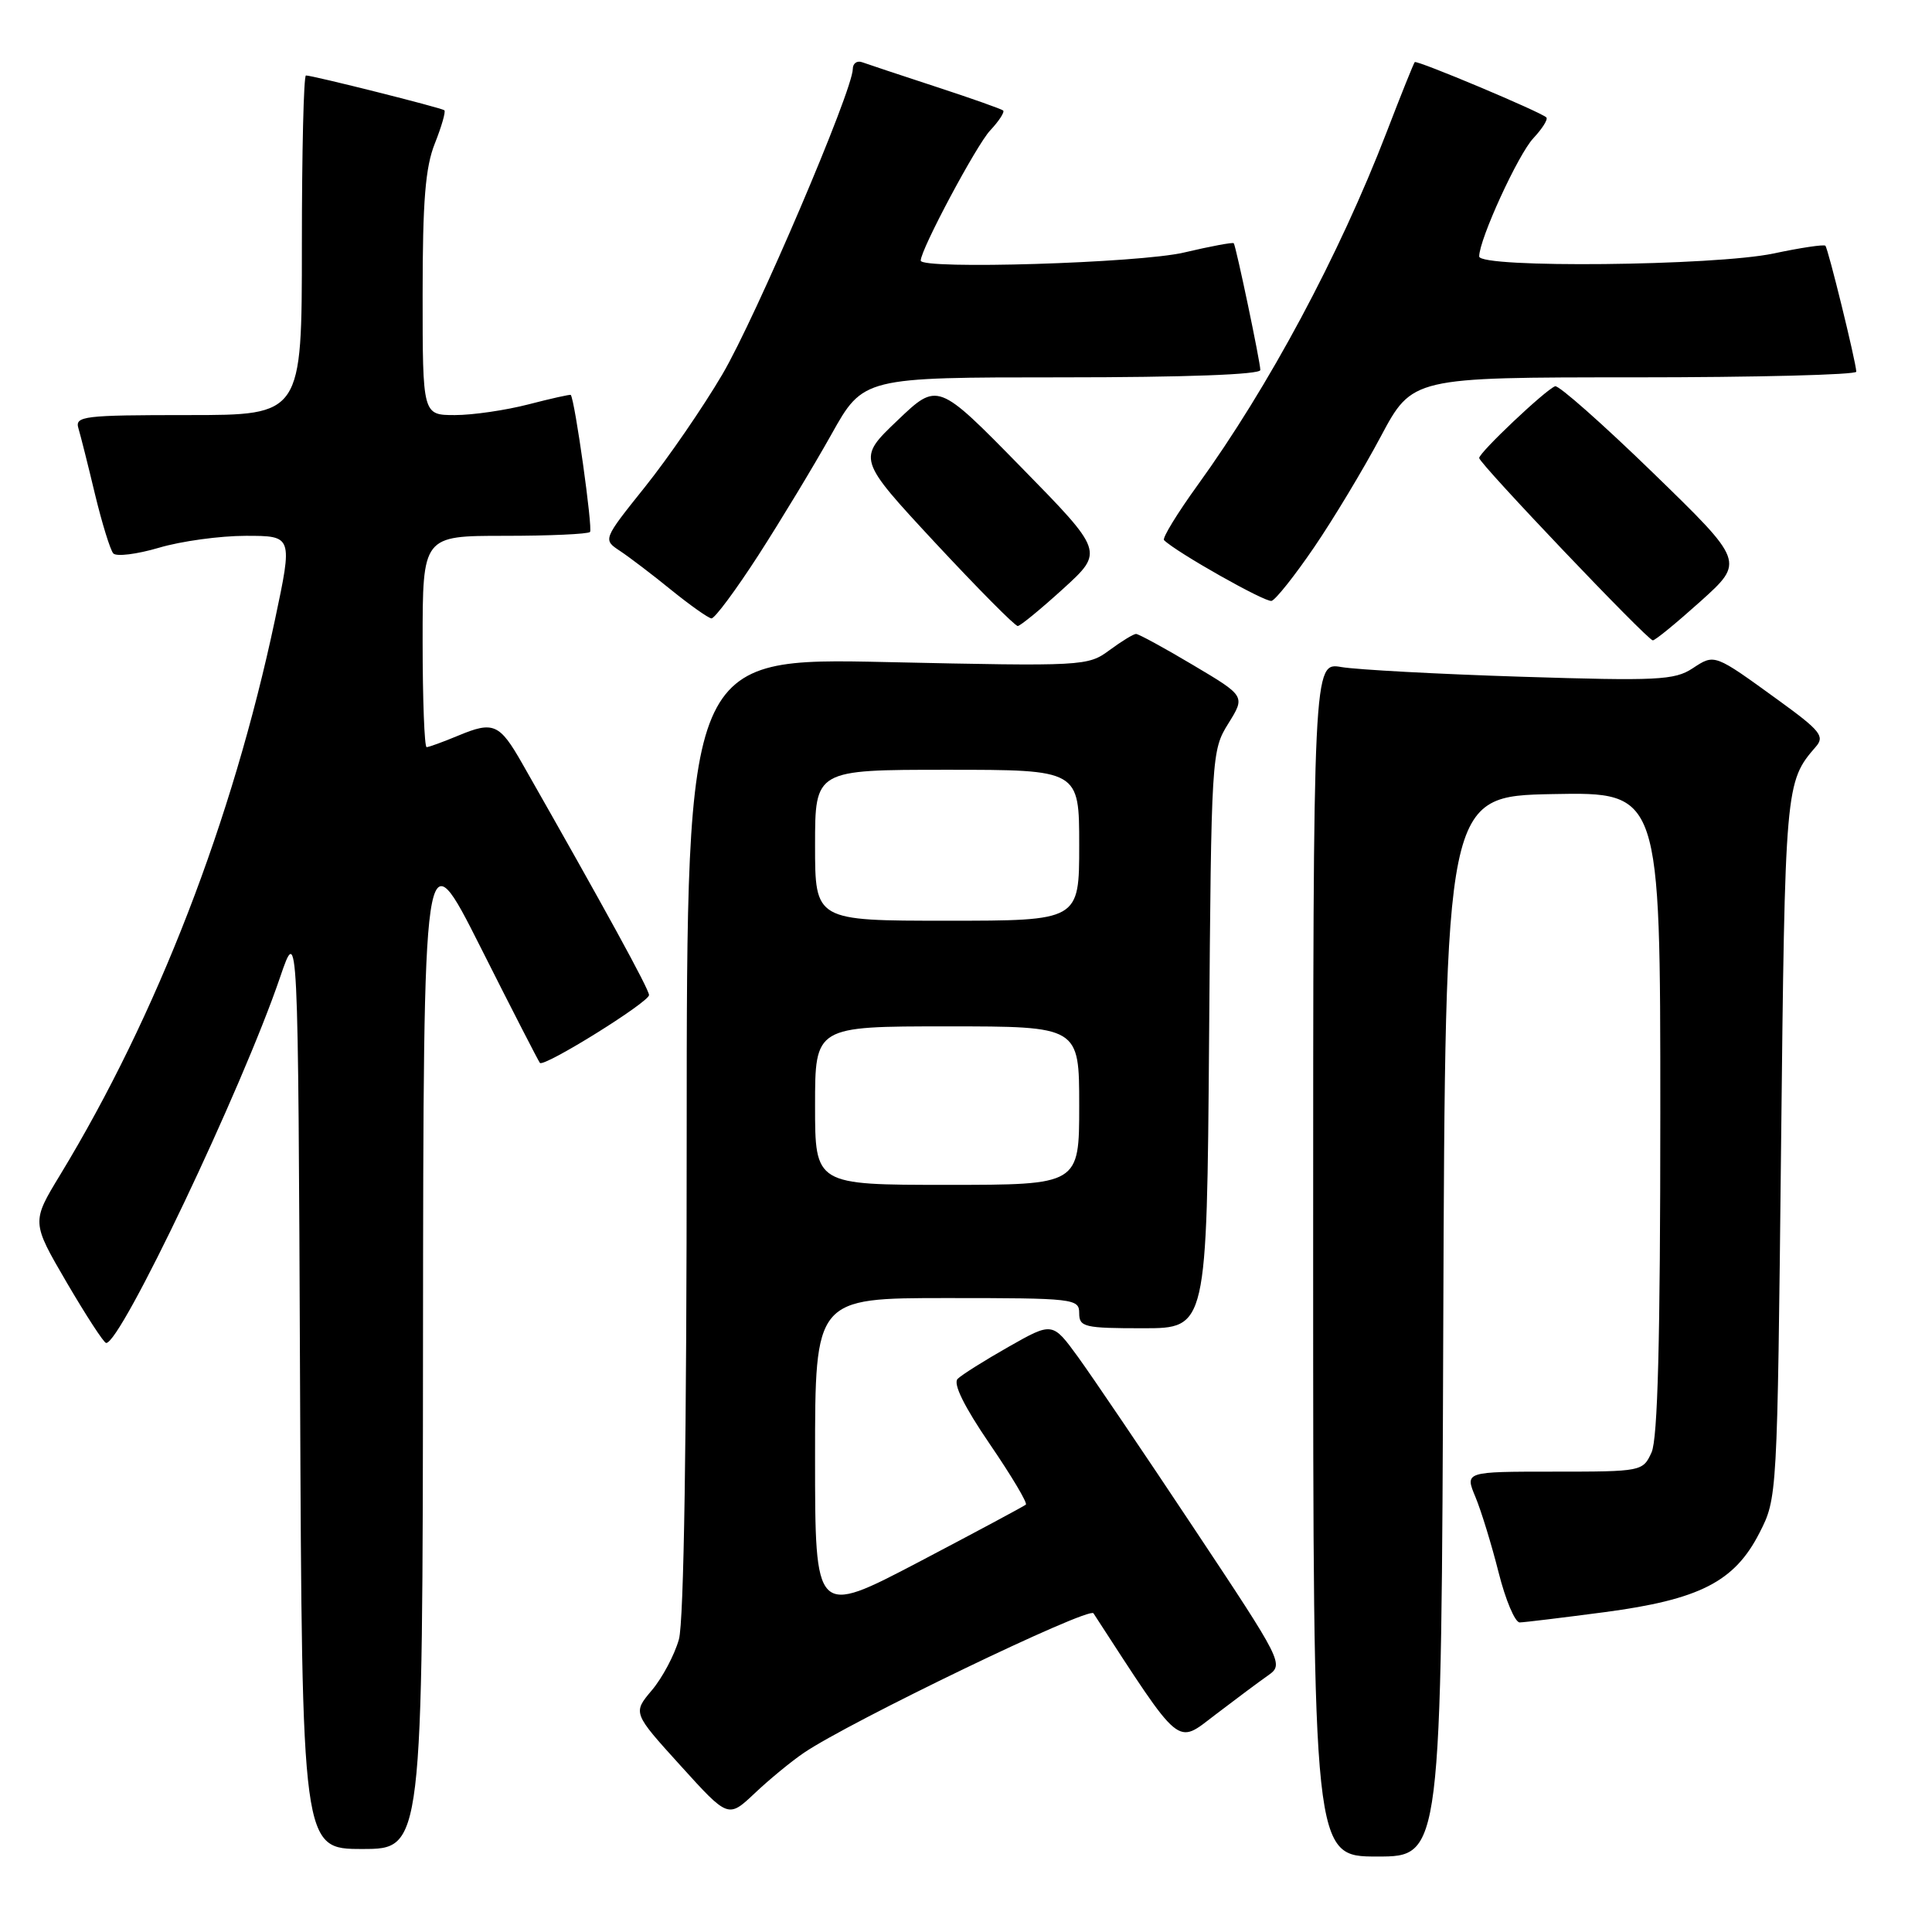 <?xml version="1.0" encoding="UTF-8" standalone="no"?>
<!DOCTYPE svg PUBLIC "-//W3C//DTD SVG 1.1//EN" "http://www.w3.org/Graphics/SVG/1.1/DTD/svg11.dtd" >
<svg xmlns="http://www.w3.org/2000/svg" xmlns:xlink="http://www.w3.org/1999/xlink" version="1.1" viewBox="0 0 256 256">
 <g >
 <path fill="currentColor"
d=" M 191.24 175.75 C 191.50 105.50 191.50 105.50 205.75 105.22 C 220.00 104.95 220.00 104.95 220.00 147.43 C 220.00 177.53 219.66 190.65 218.84 192.45 C 217.69 194.97 217.55 195.00 205.89 195.00 C 194.10 195.00 194.10 195.00 195.50 198.35 C 196.27 200.20 197.65 204.70 198.57 208.35 C 199.49 212.01 200.75 214.99 201.37 214.98 C 201.99 214.97 207.05 214.35 212.61 213.62 C 225.21 211.95 229.83 209.59 233.13 203.13 C 235.50 198.50 235.50 198.47 236.00 152.00 C 236.52 104.00 236.55 103.62 240.62 98.93 C 241.81 97.57 241.19 96.80 235.74 92.85 C 227.08 86.57 227.23 86.62 224.26 88.57 C 221.88 90.13 219.58 90.24 201.55 89.67 C 190.52 89.32 179.81 88.74 177.75 88.39 C 174.00 87.74 174.00 87.74 174.00 166.87 C 174.00 246.00 174.00 246.00 182.49 246.00 C 190.99 246.00 190.99 246.00 191.24 175.75 Z  M 56.05 177.75 C 56.11 110.50 56.11 110.50 63.67 125.50 C 67.82 133.75 71.37 140.65 71.54 140.84 C 72.09 141.45 86.00 132.80 86.00 131.85 C 86.00 131.08 80.17 120.43 69.20 101.17 C 66.19 95.88 65.38 95.53 60.73 97.47 C 58.71 98.31 56.82 99.00 56.53 99.00 C 56.24 99.00 56.00 92.70 56.00 85.00 C 56.00 71.00 56.00 71.00 66.83 71.00 C 72.79 71.00 77.90 70.77 78.18 70.49 C 78.57 70.09 76.18 53.03 75.63 52.33 C 75.56 52.24 73.04 52.80 70.03 53.58 C 67.02 54.36 62.64 55.00 60.28 55.00 C 56.00 55.00 56.00 55.00 56.00 39.02 C 56.00 26.60 56.36 22.14 57.63 18.98 C 58.52 16.74 59.08 14.78 58.88 14.61 C 58.48 14.28 41.44 10.00 40.54 10.00 C 40.24 10.00 40.00 20.12 40.00 32.50 C 40.00 55.00 40.00 55.00 24.93 55.00 C 11.05 55.00 9.91 55.14 10.39 56.75 C 10.68 57.71 11.67 61.65 12.59 65.50 C 13.52 69.35 14.61 72.87 15.01 73.33 C 15.42 73.78 18.14 73.44 21.06 72.58 C 23.98 71.71 29.16 71.00 32.57 71.00 C 38.79 71.00 38.79 71.00 36.43 82.14 C 30.79 108.74 20.81 134.53 7.98 155.66 C 4.17 161.93 4.17 161.93 8.83 169.92 C 11.40 174.31 13.75 177.93 14.06 177.95 C 15.97 178.12 32.09 144.23 37.11 129.50 C 39.50 122.50 39.50 122.50 39.76 183.75 C 40.02 245.00 40.02 245.00 48.01 245.00 C 56.00 245.00 56.00 245.00 56.05 177.75 Z  M 106.50 232.27 C 112.53 228.16 144.29 212.85 144.89 213.77 C 156.70 231.94 155.80 231.19 161.05 227.20 C 163.72 225.16 166.86 222.82 168.03 222.00 C 170.13 220.52 169.99 220.24 158.20 202.50 C 151.63 192.60 144.72 182.40 142.86 179.83 C 139.46 175.16 139.46 175.16 133.66 178.45 C 130.47 180.26 127.43 182.17 126.89 182.71 C 126.26 183.34 127.76 186.38 131.14 191.33 C 134.01 195.53 136.17 199.15 135.93 199.37 C 135.69 199.58 129.31 203.00 121.75 206.97 C 108.00 214.17 108.00 214.17 108.00 193.09 C 108.00 172.00 108.00 172.00 125.50 172.00 C 142.33 172.00 143.00 172.08 143.00 174.00 C 143.00 175.84 143.67 176.00 151.46 176.00 C 159.91 176.00 159.91 176.00 160.21 137.75 C 160.50 100.03 160.53 99.45 162.76 95.87 C 165.02 92.24 165.02 92.24 158.08 88.12 C 154.27 85.85 150.87 84.00 150.53 84.00 C 150.20 84.00 148.61 84.97 147.00 86.16 C 144.14 88.27 143.61 88.30 117.54 87.73 C 91.00 87.15 91.00 87.15 90.99 150.33 C 90.99 190.70 90.62 214.84 89.96 217.22 C 89.39 219.26 87.78 222.30 86.38 223.96 C 83.84 226.97 83.84 226.97 90.17 233.95 C 96.49 240.93 96.49 240.93 100.00 237.62 C 101.92 235.80 104.85 233.39 106.50 232.27 Z  M 225.33 79.68 C 231.16 74.43 231.16 74.43 219.03 62.65 C 212.36 56.17 206.52 51.01 206.06 51.18 C 204.76 51.67 196.00 59.96 196.00 60.69 C 196.00 61.41 218.20 84.73 219.00 84.85 C 219.28 84.89 222.12 82.56 225.33 79.68 Z  M 140.88 78.01 C 146.27 73.10 146.27 73.10 135.26 61.86 C 124.25 50.62 124.25 50.62 118.92 55.71 C 113.59 60.79 113.59 60.79 123.90 71.90 C 129.58 78.00 134.51 82.98 134.86 82.95 C 135.21 82.93 137.92 80.70 140.88 78.01 Z  M 100.49 73.57 C 103.48 68.93 107.83 61.73 110.16 57.57 C 114.39 50.00 114.39 50.00 140.69 50.00 C 157.05 50.00 167.00 49.63 167.00 49.03 C 167.00 47.98 163.79 32.68 163.48 32.23 C 163.37 32.08 160.41 32.63 156.89 33.46 C 150.96 34.86 122.00 35.74 122.00 34.53 C 122.00 33.06 129.38 19.23 131.19 17.30 C 132.37 16.04 133.15 14.84 132.92 14.64 C 132.69 14.44 128.68 13.02 124.00 11.49 C 119.33 9.96 114.94 8.50 114.25 8.25 C 113.56 7.99 113.00 8.40 113.00 9.14 C 112.99 12.00 100.15 42.06 95.72 49.60 C 93.17 53.94 88.56 60.65 85.48 64.50 C 79.88 71.50 79.88 71.50 82.15 73.00 C 83.40 73.83 86.47 76.16 88.96 78.19 C 91.46 80.21 93.85 81.90 94.27 81.94 C 94.70 81.97 97.49 78.21 100.49 73.57 Z  M 174.12 72.53 C 176.68 68.78 180.65 62.18 182.95 57.86 C 187.14 50.00 187.14 50.00 216.57 50.00 C 232.76 50.00 245.98 49.66 245.97 49.25 C 245.90 47.84 242.23 32.90 241.87 32.56 C 241.66 32.37 238.57 32.83 235.00 33.59 C 227.20 35.23 196.00 35.55 196.00 33.98 C 196.00 31.72 201.16 20.46 203.18 18.31 C 204.37 17.04 205.14 15.81 204.90 15.56 C 204.18 14.84 187.74 7.93 187.46 8.23 C 187.32 8.38 185.64 12.55 183.74 17.50 C 177.45 33.83 168.12 51.25 158.68 64.30 C 155.98 68.04 153.98 71.31 154.24 71.57 C 155.83 73.16 167.67 79.85 168.49 79.62 C 169.03 79.47 171.57 76.27 174.12 72.53 Z  M 108.00 146.50 C 108.00 136.00 108.00 136.00 125.50 136.00 C 143.00 136.00 143.00 136.00 143.00 146.50 C 143.00 157.00 143.00 157.00 125.50 157.00 C 108.00 157.00 108.00 157.00 108.00 146.50 Z  M 108.00 112.00 C 108.00 102.00 108.00 102.00 125.50 102.00 C 143.00 102.00 143.00 102.00 143.00 112.00 C 143.00 122.00 143.00 122.00 125.50 122.00 C 108.00 122.00 108.00 122.00 108.00 112.00 Z "/>
</g>
</svg>